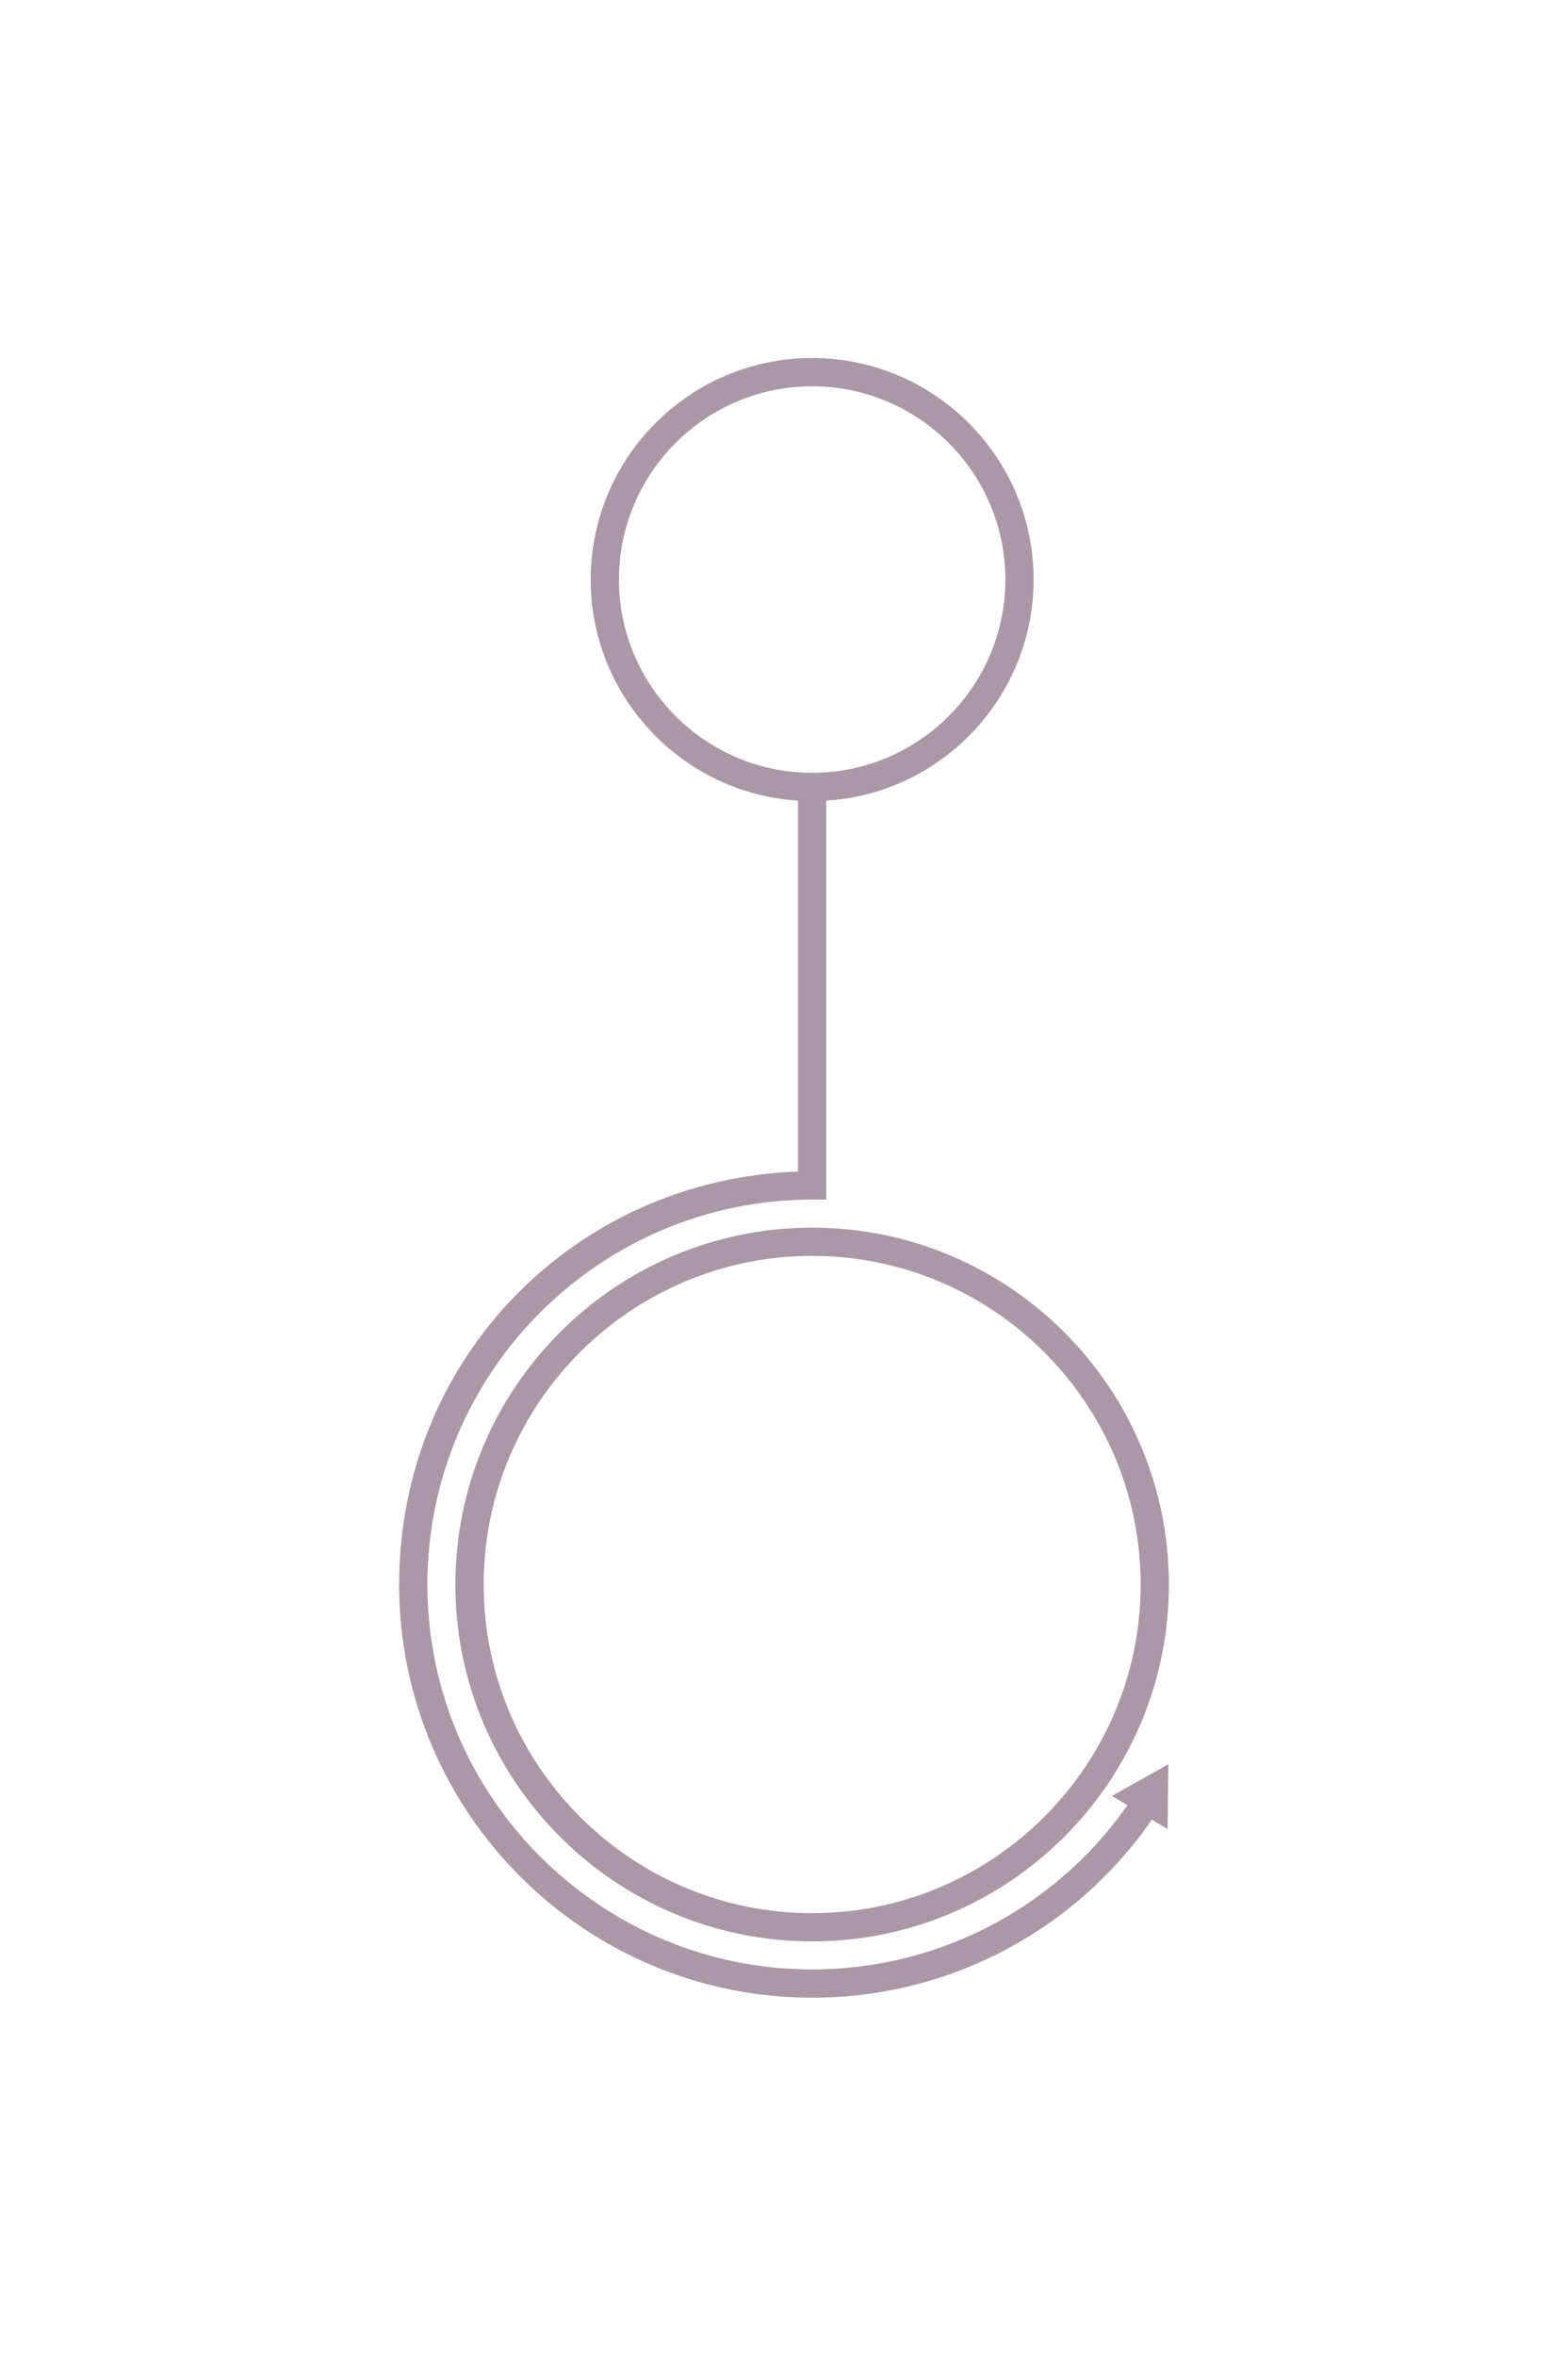 <?xml version="1.0" encoding="UTF-8"?><svg id="a" xmlns="http://www.w3.org/2000/svg" viewBox="0 0 600 901.09"><defs><style>.b{fill:#aa97a7;}</style></defs><path class="b" d="M310.77,742.61c-75.27,0-136.51-61.24-136.51-136.51s61.24-136.51,136.51-136.51,136.51,61.24,136.51,136.51-61.24,136.51-136.51,136.51Zm0-262.22c-69.31,0-125.7,56.39-125.7,125.71s56.39,125.71,125.7,125.71,125.7-56.39,125.7-125.71-56.39-125.71-125.7-125.71Z"/><path class="b" d="M310.77,306.43c-46.72,0-84.74-38.01-84.74-84.74s38.01-84.74,84.74-84.74,84.74,38.01,84.74,84.74-38.01,84.74-84.74,84.74Zm0-158.67c-40.77,0-73.93,33.17-73.93,73.93s33.17,73.93,73.93,73.93,73.93-33.17,73.93-73.93-33.17-73.93-73.93-73.93Z"/><g><path class="b" d="M310.77,764.14c-87.14,0-158.04-70.9-158.04-158.04s67.99-155.09,152.64-157.95v-142.41h10.81v153.12h-5.4c-81.19,0-147.24,66.05-147.24,147.24s66.05,147.24,147.24,147.24c49.54,0,95.46-24.69,122.85-66.05l9.01,5.97c-29.4,44.39-78.69,70.89-131.86,70.89Z"/><polygon class="b" points="425.47 686.97 447.08 674.85 446.78 699.63 425.47 686.97"/></g></svg>